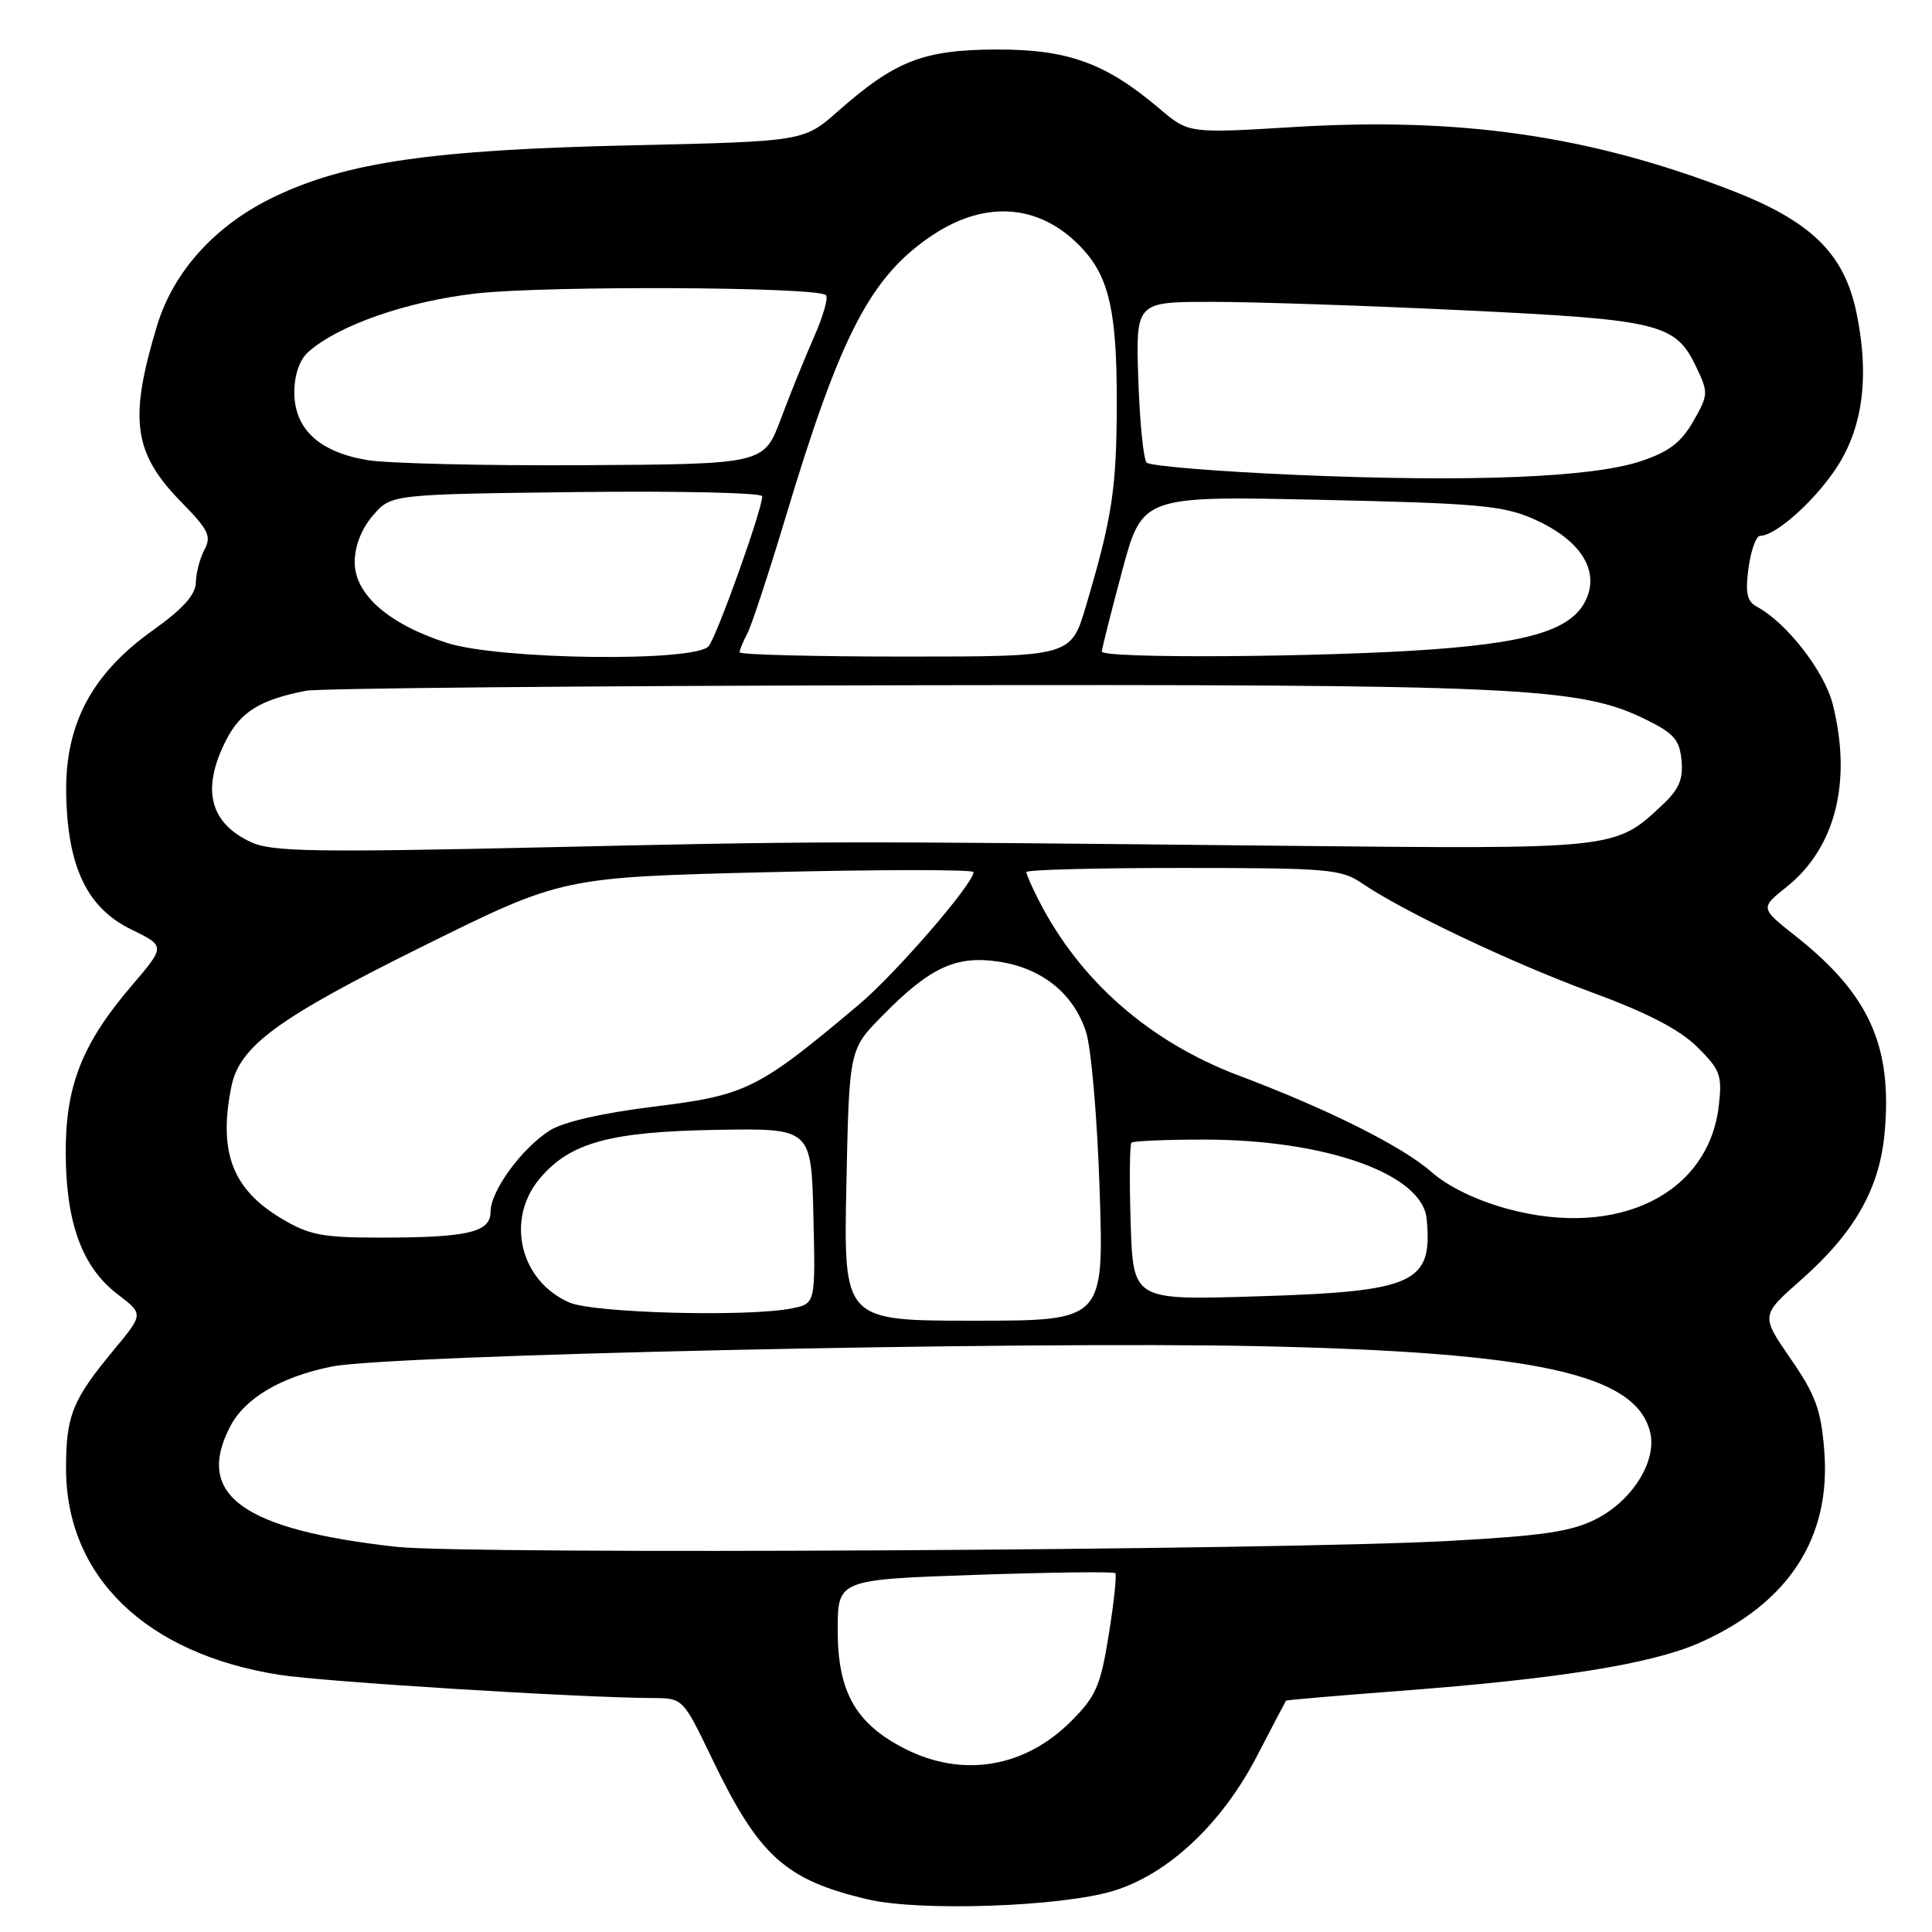 <?xml version="1.0" encoding="UTF-8" standalone="no"?>
<!DOCTYPE svg PUBLIC "-//W3C//DTD SVG 1.1//EN" "http://www.w3.org/Graphics/SVG/1.1/DTD/svg11.dtd" >
<svg xmlns="http://www.w3.org/2000/svg" xmlns:xlink="http://www.w3.org/1999/xlink" version="1.1" viewBox="0 0 256 256">
 <g >
 <path fill="currentColor"
d=" M 147.50 250.56 C 154.72 248.38 161.86 241.71 166.49 232.81 C 168.58 228.79 170.34 225.43 170.40 225.35 C 170.45 225.26 177.25 224.68 185.50 224.05 C 206.55 222.46 218.85 220.48 225.17 217.69 C 237.01 212.45 242.66 203.75 241.72 192.16 C 241.29 186.78 240.57 184.83 237.26 180.03 C 233.31 174.30 233.31 174.30 238.64 169.60 C 245.74 163.34 249.05 157.51 249.72 150.12 C 250.77 138.57 247.68 131.74 237.91 124.02 C 233.23 120.32 233.23 120.32 236.72 117.53 C 243.21 112.36 245.43 103.57 242.85 93.33 C 241.75 88.96 236.76 82.53 232.81 80.40 C 231.48 79.68 231.24 78.59 231.69 75.25 C 232.01 72.91 232.70 71.00 233.23 71.00 C 235.20 71.00 240.09 66.72 243.07 62.39 C 246.81 56.97 247.77 50.06 246.00 41.47 C 244.37 33.58 239.99 29.30 229.31 25.18 C 210.60 17.97 193.52 15.50 171.50 16.83 C 157.50 17.68 157.50 17.68 153.64 14.40 C 146.52 8.35 141.50 6.53 132.00 6.56 C 122.34 6.60 118.61 8.05 111.00 14.77 C 106.49 18.74 106.49 18.74 83.50 19.26 C 57.32 19.85 45.94 21.49 36.38 26.06 C 28.60 29.77 23.00 35.91 20.81 43.15 C 17.04 55.61 17.66 60.04 24.08 66.59 C 27.61 70.18 28.04 71.06 27.10 72.82 C 26.49 73.95 25.98 75.91 25.95 77.18 C 25.91 78.83 24.24 80.68 20.20 83.56 C 12.14 89.31 8.60 96.01 8.77 105.20 C 8.95 114.90 11.56 120.33 17.40 123.16 C 21.93 125.37 21.93 125.37 17.43 130.63 C 10.82 138.37 8.65 143.94 8.71 153.00 C 8.78 162.17 10.93 167.95 15.60 171.51 C 19.02 174.12 19.02 174.12 15.13 178.81 C 9.58 185.50 8.75 187.56 8.75 194.59 C 8.75 208.90 19.34 219.14 37.00 221.92 C 42.89 222.85 76.71 224.95 86.50 225.00 C 90.50 225.02 90.50 225.02 94.38 233.09 C 100.57 245.96 104.08 249.12 115.00 251.68 C 121.90 253.30 140.55 252.66 147.50 250.56 Z  M 119.97 231.75 C 113.40 228.43 111.00 224.22 111.00 216.01 C 111.00 209.31 111.00 209.31 129.19 208.68 C 139.20 208.34 147.56 208.23 147.78 208.45 C 147.99 208.66 147.61 212.32 146.92 216.58 C 145.82 223.42 145.23 224.77 141.90 228.10 C 135.78 234.22 127.56 235.59 119.97 231.75 Z  M 52.50 204.96 C 32.15 202.69 25.80 198.10 30.48 189.05 C 32.43 185.26 37.27 182.41 44.00 181.07 C 51.81 179.52 135.45 177.69 167.00 178.38 C 203.55 179.18 216.72 182.07 218.64 189.72 C 219.60 193.52 216.37 198.77 211.55 201.25 C 208.26 202.94 204.60 203.49 192.00 204.18 C 169.65 205.42 61.96 206.01 52.50 204.96 Z  M 112.15 157.03 C 112.52 139.06 112.52 139.06 116.88 134.63 C 123.20 128.19 126.66 126.57 132.33 127.42 C 138.05 128.28 142.21 131.61 143.89 136.68 C 144.59 138.81 145.40 148.12 145.71 157.75 C 146.27 175.00 146.27 175.00 129.02 175.00 C 111.78 175.00 111.78 175.00 112.15 157.03 Z  M 75.45 172.59 C 68.90 169.74 66.95 161.59 71.53 156.15 C 75.53 151.40 80.80 149.95 95.00 149.71 C 107.50 149.50 107.50 149.50 107.78 161.12 C 108.06 172.74 108.06 172.74 104.91 173.37 C 99.09 174.53 78.67 173.99 75.45 172.59 Z  M 149.82 162.05 C 149.64 156.43 149.69 151.64 149.92 151.41 C 150.15 151.19 154.46 151.00 159.51 151.00 C 175.66 151.00 188.47 155.55 189.04 161.50 C 189.86 170.07 187.49 171.14 166.34 171.78 C 150.14 172.28 150.14 172.28 149.82 162.05 Z  M 37.24 161.43 C 30.79 157.56 28.92 152.64 30.65 144.01 C 31.73 138.62 36.76 134.93 56.06 125.37 C 74.50 116.24 74.50 116.24 101.75 115.57 C 116.74 115.21 129.00 115.20 129.00 115.56 C 129.00 117.09 118.64 129.06 113.78 133.14 C 100.48 144.33 98.90 145.12 86.82 146.61 C 79.86 147.47 74.67 148.65 72.87 149.78 C 69.13 152.15 65.00 157.81 65.00 160.57 C 65.00 163.31 61.97 164.00 50.12 163.99 C 42.67 163.98 40.92 163.64 37.24 161.43 Z  M 199.87 160.21 C 195.66 159.07 191.94 157.28 189.66 155.28 C 185.82 151.90 175.99 146.98 164.21 142.54 C 152.34 138.07 143.11 130.00 137.64 119.30 C 136.74 117.54 136.00 115.85 136.00 115.55 C 136.00 115.25 145.34 115.00 156.75 115.01 C 176.01 115.01 177.72 115.16 180.50 117.06 C 185.94 120.77 200.33 127.60 211.00 131.52 C 218.28 134.20 222.54 136.41 224.88 138.72 C 227.93 141.73 228.21 142.48 227.76 146.44 C 226.44 158.19 214.43 164.12 199.87 160.21 Z  M 33.33 111.62 C 27.77 109.07 26.65 104.58 29.95 98.10 C 31.88 94.31 34.43 92.73 40.54 91.53 C 42.21 91.20 77.99 90.87 120.04 90.80 C 201.27 90.66 209.25 91.02 218.00 95.30 C 221.79 97.15 222.55 98.01 222.81 100.74 C 223.05 103.24 222.48 104.58 220.31 106.62 C 214.00 112.56 214.29 112.52 170.00 112.07 C 109.31 111.44 109.15 111.44 71.50 112.29 C 41.81 112.95 36.02 112.85 33.33 111.62 Z  M 59.23 85.19 C 51.52 82.72 47.00 78.77 47.00 74.51 C 47.00 72.36 47.89 70.08 49.41 68.31 C 51.82 65.50 51.82 65.50 76.41 65.20 C 89.94 65.04 101.00 65.29 101.00 65.76 C 101.00 67.52 95.00 84.29 93.90 85.62 C 92.13 87.75 66.21 87.43 59.23 85.19 Z  M 98.00 86.43 C 98.00 86.12 98.46 85.02 99.01 83.97 C 99.57 82.93 101.82 76.10 104.02 68.79 C 111.39 44.24 115.37 36.59 123.64 31.11 C 130.83 26.35 138.16 27.10 143.61 33.15 C 147.00 36.92 148.00 41.57 147.98 53.40 C 147.95 64.77 147.39 68.49 143.91 80.25 C 141.92 87.00 141.92 87.00 119.96 87.00 C 107.88 87.00 98.00 86.75 98.00 86.43 Z  M 146.00 86.33 C 146.00 85.97 147.21 81.18 148.68 75.69 C 151.36 65.71 151.36 65.71 175.01 66.23 C 195.90 66.69 199.19 66.99 203.24 68.78 C 209.02 71.34 211.70 75.09 210.41 78.83 C 208.91 83.18 203.59 85.04 189.76 86.05 C 175.30 87.10 146.00 87.29 146.00 86.33 Z  M 171.60 62.92 C 161.21 62.47 152.36 61.74 151.94 61.30 C 151.51 60.86 151.02 55.89 150.83 50.25 C 150.50 40.00 150.50 40.00 160.50 40.00 C 166.00 39.99 181.07 40.50 194.00 41.12 C 219.98 42.36 222.01 42.86 224.76 48.63 C 226.39 52.04 226.37 52.32 224.36 55.84 C 222.75 58.65 221.13 59.88 217.38 61.12 C 210.89 63.28 194.75 63.92 171.60 62.92 Z  M 48.64 60.96 C 42.27 59.88 39.00 56.83 39.00 51.98 C 39.00 49.73 39.69 47.69 40.78 46.70 C 44.72 43.13 53.94 39.91 63.13 38.88 C 72.56 37.83 108.34 38.00 109.44 39.11 C 109.78 39.44 109.07 41.92 107.88 44.61 C 106.69 47.30 104.70 52.20 103.47 55.50 C 101.22 61.50 101.22 61.50 77.36 61.64 C 64.24 61.72 51.31 61.41 48.64 60.96 Z "/>
</g>
</svg>